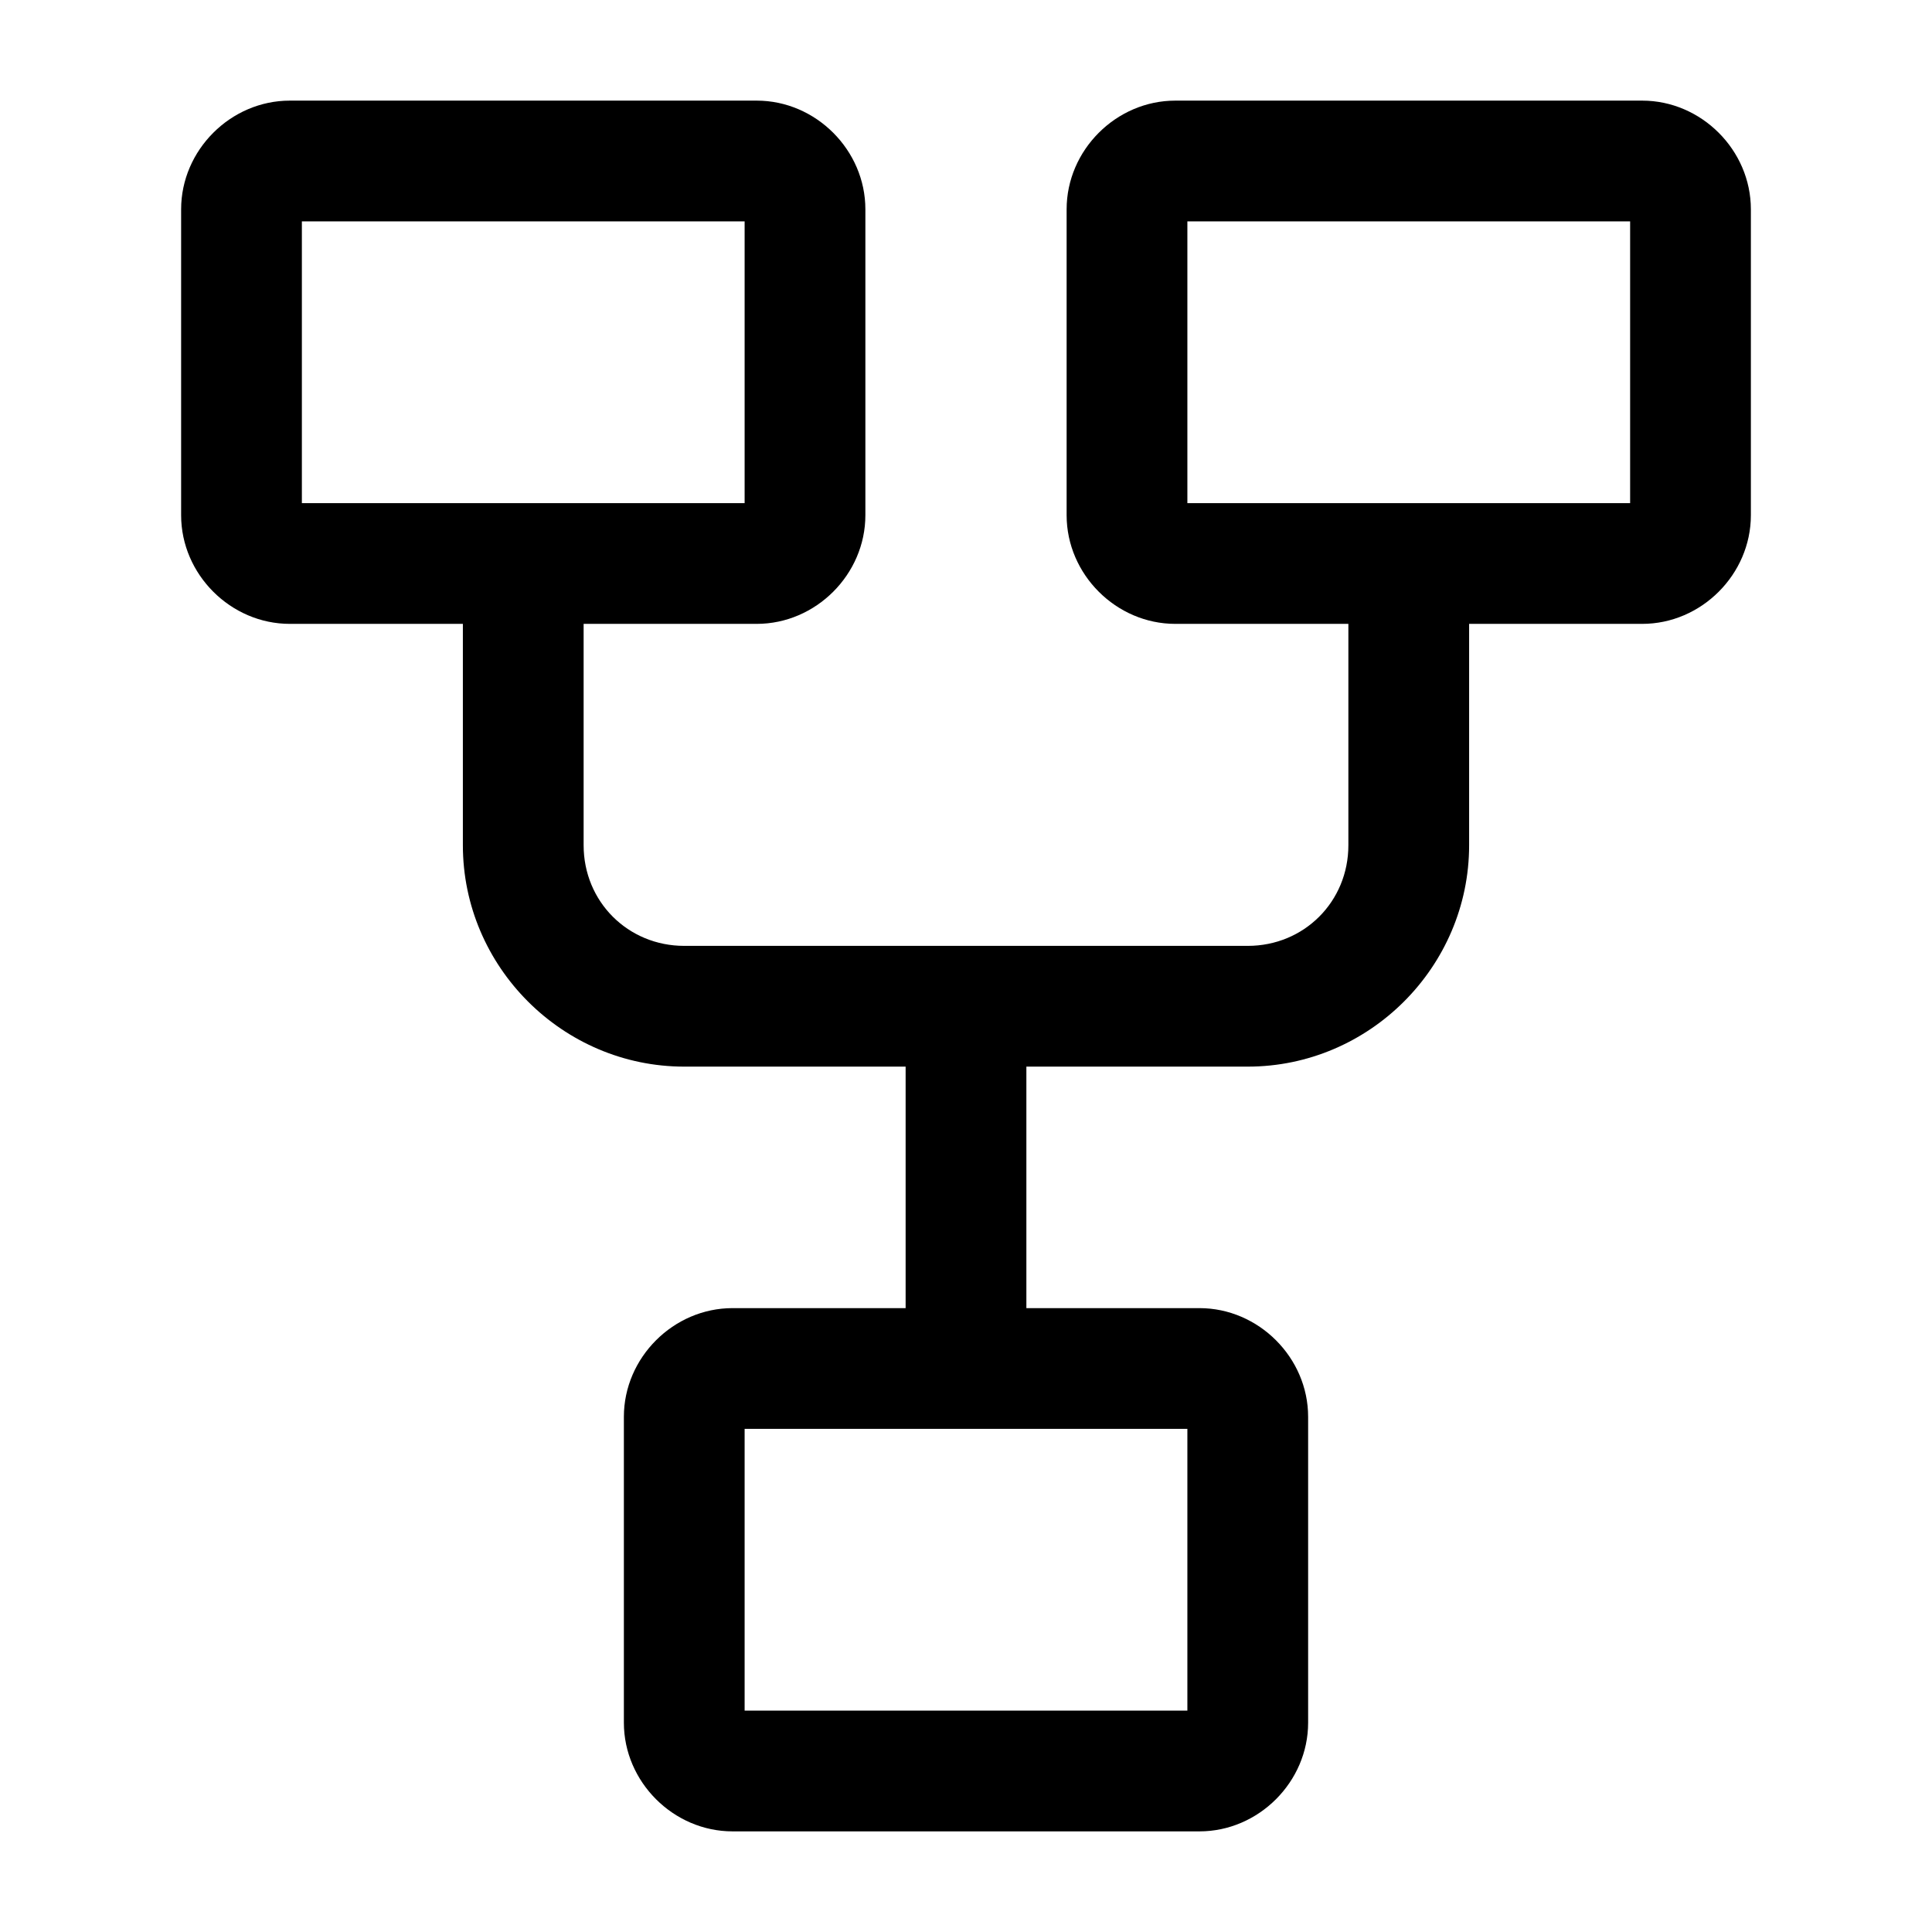 <svg xmlns="http://www.w3.org/2000/svg" width="24" height="24" fill="none" stroke-width="1.5" viewBox="0 0 24 24">
    <path d="M3.6 1.25c-.735 0-1.35.615-1.35 1.35v3.8c0 .735.615 1.35 1.35 1.35h5.8c.735 0 1.35-.615 1.35-1.35V2.6c0-.735-.615-1.35-1.35-1.35Zm.15 1.5h5.5v3.5h-5.5zM9.1 16.25c-.735 0-1.35.615-1.35 1.35v3.8c0 .735.615 1.35 1.35 1.35h5.8c.735 0 1.35-.615 1.35-1.35v-3.8c0-.735-.615-1.35-1.35-1.35Zm.15 1.5h5.5v3.5h-5.5zM14.6 1.25c-.735 0-1.35.615-1.35 1.35v3.8c0 .735.615 1.35 1.35 1.35h5.8c.735 0 1.35-.615 1.35-1.35V2.6c0-.735-.615-1.35-1.35-1.35Zm.15 1.5h5.5v3.5h-5.5z" style="color:#000;fill:currentColor;-inkscape-stroke:none"/>
    <path d="M5.75 7v3.5c0 1.51 1.24 2.75 2.75 2.75h7c1.51 0 2.75-1.24 2.75-2.75V7h-1.5v3.5c0 .7-.55 1.25-1.25 1.25h-7c-.7 0-1.25-.55-1.25-1.25V7Z" style="color:#000;fill:currentColor;-inkscape-stroke:none"/>
    <path d="M11.25 12.5V17h1.5v-4.5z" style="color:#000;fill:currentColor;-inkscape-stroke:none"/>
</svg>

